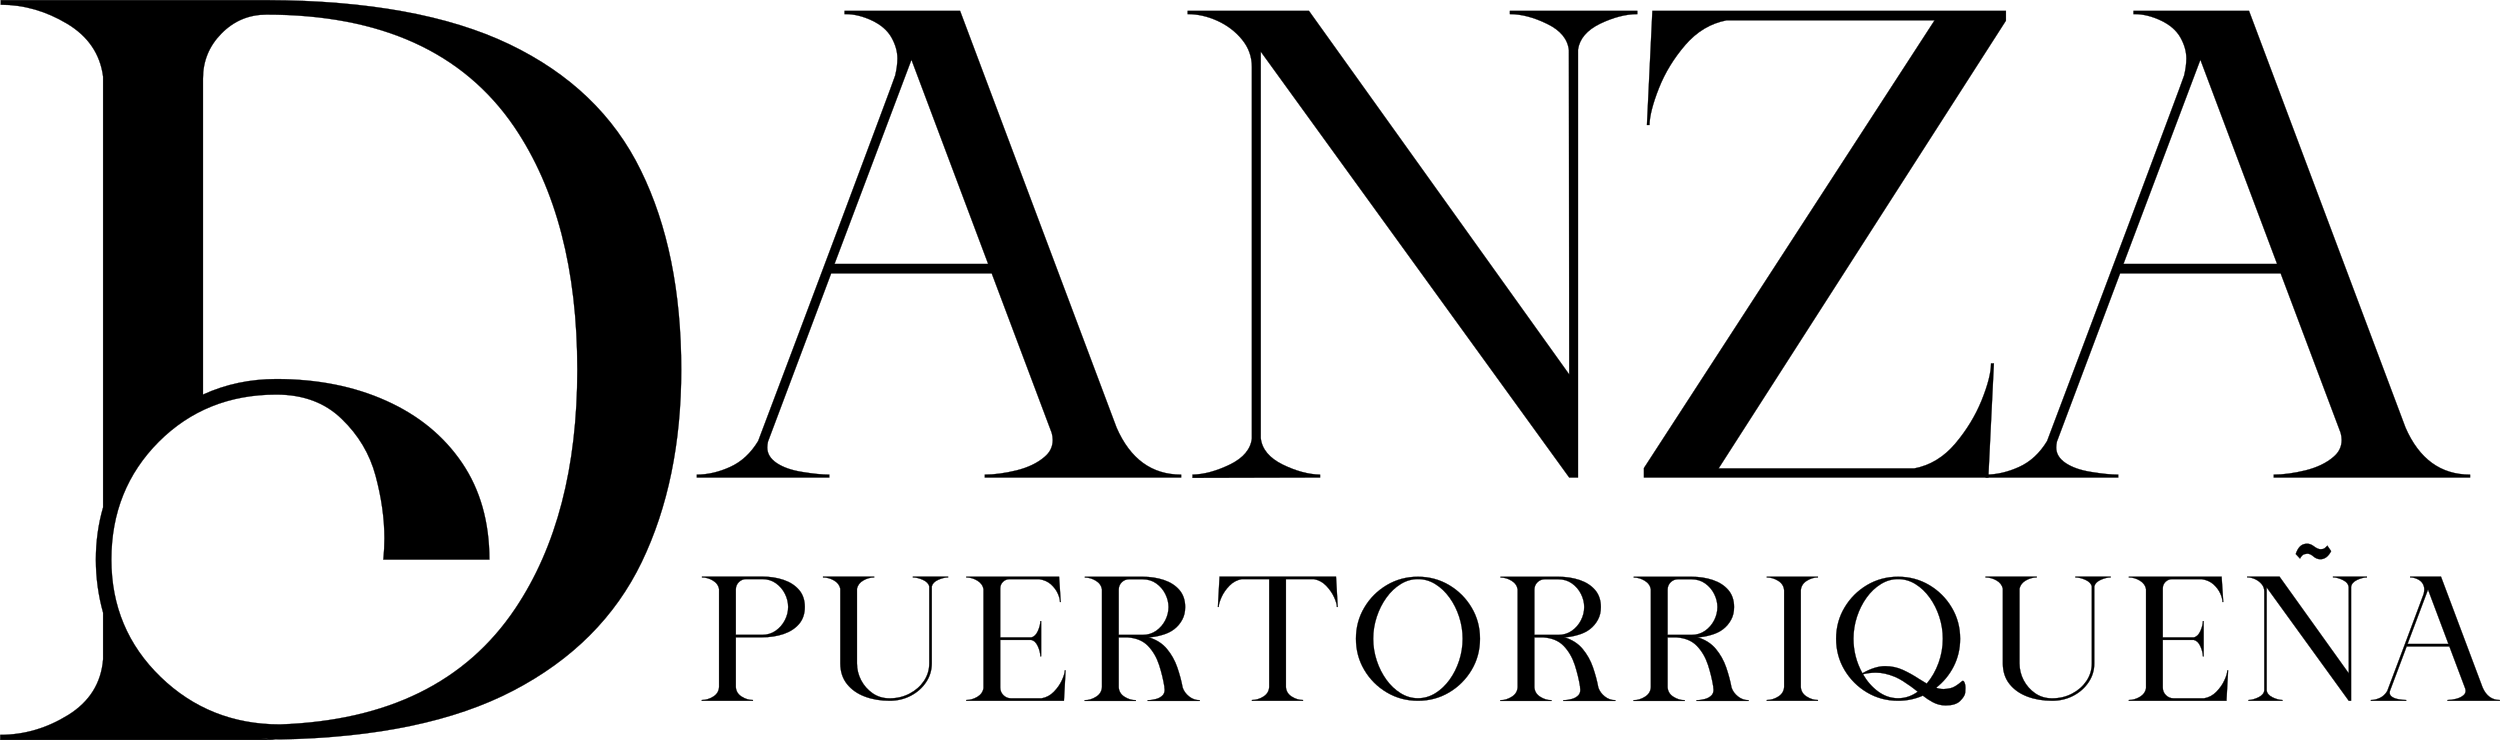 <?xml version="1.0" encoding="UTF-8"?>
<!DOCTYPE svg PUBLIC "-//W3C//DTD SVG 1.1//EN" "http://www.w3.org/Graphics/SVG/1.1/DTD/svg11.dtd">
<!-- Creator: CorelDRAW -->
<svg xmlns="http://www.w3.org/2000/svg" xml:space="preserve" width="28.341in" height="8.39in" version="1.1" style="shape-rendering:geometricPrecision; text-rendering:geometricPrecision; image-rendering:optimizeQuality; fill-rule:evenodd; clip-rule:evenodd"
viewBox="0 0 28341.17 8390.5"
 xmlns:xlink="http://www.w3.org/1999/xlink"
 xmlns:xodm="http://www.corel.com/coreldraw/odm/2003">
 <defs>
  <style type="text/css">
   <![CDATA[
    .str0 {stroke:black;stroke-width:3;stroke-miterlimit:2.613}
    .fil1 {fill:none;fill-rule:nonzero}
    .fil0 {fill:black;fill-rule:nonzero}
   ]]>
  </style>
 </defs>
 <g id="Layer_x0020_1">
  <g id="_2030160498864">
   <path class="fil0" d="M13390.28 5413.71l-2226.18 0 0 -32.81c108.54,0 228.43,-16.41 358.41,-47.96 131.25,-32.81 237.26,-83.29 318.03,-152.7 61.84,-51.74 93.39,-114.84 93.39,-191.83 0,-26.5 -3.79,-54.27 -11.36,-80.77l-680.22 -1808.46 -1819.81 0 -716.82 1908.15c-5.05,23.98 -7.57,46.7 -7.57,66.89 0,68.15 35.33,127.46 107.27,175.42 71.93,47.96 167.85,82.03 290.26,100.96 122.42,20.19 223.37,30.29 305.41,30.29l0 32.81 -1501.79 0 0 -32.81c123.68,0 249.88,-29.03 377.34,-87.08 128.72,-58.05 234.74,-156.49 318.03,-294.05 108.53,-289 247.35,-656.24 416.46,-1104.26 167.85,-446.75 338.22,-898.55 509.85,-1356.66 171.63,-456.85 316.76,-844.28 434.13,-1161.05 118.63,-316.76 182.99,-490.92 193.09,-522.47 16.41,-69.41 25.24,-133.77 25.24,-193.09 0,-78.24 -22.72,-157.75 -68.15,-238.52 -45.43,-79.5 -119.89,-143.87 -222.11,-191.82 -102.22,-47.96 -200.66,-71.94 -294.05,-71.94l-15.14 0 0 -36.6 1309.96 0 1774.38 4724.96c155.23,354.63 398.8,532.57 731.96,532.57l0 32.81zm-2188.32 -2421.79l-869.52 -2314.52 -872.05 2314.52 1741.57 0z"/>
   <path id="_1" class="fil0" d="M13519.01 5417.5l0 -36.6c131.25,-2.52 272.59,-41.65 424.04,-114.84 151.44,-74.46 234.73,-172.89 248.61,-295.31l0 -4211.31c0,-116.11 -36.6,-219.59 -112.32,-311.72 -74.46,-90.87 -167.85,-161.54 -278.9,-212.02 -111.06,-50.48 -223.38,-75.72 -336.96,-75.72l0 -36.6 1375.59 0 2950.57 4121.72 -3.79 -3674.96c-12.62,-124.94 -94.65,-225.9 -246.09,-299.09 -151.44,-74.46 -292.79,-111.06 -422.77,-111.06l0 -36.6 1445 0 0 36.6c-129.98,0 -270.07,36.6 -421.51,108.54 -150.18,73.2 -233.47,171.63 -251.14,294.05l0 4851.15 -99.7 0 -3497.02 -4828.44 0 4381.69c13.88,124.94 97.18,224.64 247.35,299.09 150.18,73.2 291.52,112.32 425.3,114.84l0 32.81 -1446.26 3.79z"/>
   <path id="_2" class="fil0" d="M22541.1 5413.71l-3904.65 0 0 -107.27 3295.1 -5075.8 -2358.69 0c-180.47,34.07 -335.69,127.46 -466.94,278.91 -129.98,151.44 -229.69,314.24 -299.09,489.66 -69.41,175.42 -104.74,314.24 -107.27,417.72l-29.02 0 61.84 -1293.56 4008.13 0 0 111.06 -3257.24 5075.79 2218.61 0c180.47,-34.07 334.43,-128.72 464.42,-281.43 128.72,-152.7 228.42,-316.76 299.09,-490.92 70.67,-175.42 106.01,-314.24 106.01,-417.72l32.81 0 -63.1 1293.56z"/>
   <path id="_3" class="fil0" d="M28003.06 5413.71l-2226.18 0 0 -32.81c108.54,0 228.43,-16.41 358.41,-47.96 131.25,-32.81 237.26,-83.29 318.03,-152.7 61.84,-51.74 93.39,-114.84 93.39,-191.83 0,-26.5 -3.79,-54.27 -11.36,-80.77l-680.22 -1808.46 -1819.81 0 -716.82 1908.15c-5.05,23.98 -7.57,46.7 -7.57,66.89 0,68.15 35.33,127.46 107.27,175.42 71.93,47.96 167.85,82.03 290.26,100.96 122.42,20.19 223.37,30.29 305.41,30.29l0 32.81 -1501.79 0 0 -32.81c123.68,0 249.88,-29.03 377.34,-87.08 128.72,-58.05 234.74,-156.49 318.03,-294.05 108.53,-289 247.35,-656.24 416.46,-1104.26 167.85,-446.75 338.22,-898.55 509.85,-1356.66 171.63,-456.85 316.76,-844.28 434.13,-1161.05 118.63,-316.76 182.99,-490.92 193.09,-522.47 16.41,-69.41 25.24,-133.77 25.24,-193.09 0,-78.24 -22.72,-157.75 -68.15,-238.52 -45.43,-79.5 -119.89,-143.87 -222.11,-191.82 -102.22,-47.96 -200.66,-71.94 -294.05,-71.94l-15.14 0 0 -36.6 1309.96 0 1774.38 4724.96c155.23,354.63 398.8,532.57 731.96,532.57l0 32.81zm-2188.32 -2421.79l-869.52 -2314.52 -872.05 2314.52 1741.57 0z"/>
   <path id="_4" class="fil1 str0" d="M13390.28 5413.71l-2226.18 0 0 -32.81c108.54,0 228.43,-16.41 358.41,-47.96 131.25,-32.81 237.26,-83.29 318.03,-152.7 61.84,-51.74 93.39,-114.84 93.39,-191.83 0,-26.5 -3.79,-54.27 -11.36,-80.77l-680.22 -1808.46 -1819.81 0 -716.82 1908.15c-5.05,23.98 -7.57,46.7 -7.57,66.89 0,68.15 35.33,127.46 107.27,175.42 71.93,47.96 167.85,82.03 290.26,100.96 122.42,20.19 223.37,30.29 305.41,30.29l0 32.81 -1501.79 0 0 -32.81c123.68,0 249.88,-29.03 377.34,-87.08 128.72,-58.05 234.74,-156.49 318.03,-294.05 108.53,-289 247.35,-656.24 416.46,-1104.26 167.85,-446.75 338.22,-898.55 509.85,-1356.66 171.63,-456.85 316.76,-844.28 434.13,-1161.05 118.63,-316.76 182.99,-490.92 193.09,-522.47 16.41,-69.41 25.24,-133.77 25.24,-193.09 0,-78.24 -22.72,-157.75 -68.15,-238.52 -45.43,-79.5 -119.89,-143.87 -222.11,-191.82 -102.22,-47.96 -200.66,-71.94 -294.05,-71.94l-15.14 0 0 -36.6 1309.96 0 1774.38 4724.96c155.23,354.63 398.8,532.57 731.96,532.57l0 32.81zm-2188.32 -2421.79l-869.52 -2314.52 -872.05 2314.52 1741.57 0z"/>
   <path id="_5" class="fil1 str0" d="M13519.01 5417.5l0 -36.6c131.25,-2.52 272.59,-41.65 424.04,-114.84 151.44,-74.46 234.73,-172.89 248.61,-295.31l0 -4211.31c0,-116.11 -36.6,-219.59 -112.32,-311.72 -74.46,-90.87 -167.85,-161.54 -278.9,-212.02 -111.06,-50.48 -223.38,-75.72 -336.96,-75.72l0 -36.6 1375.59 0 2950.57 4121.72 -3.79 -3674.96c-12.62,-124.94 -94.65,-225.9 -246.09,-299.09 -151.44,-74.46 -292.79,-111.06 -422.77,-111.06l0 -36.6 1445 0 0 36.6c-129.98,0 -270.07,36.6 -421.51,108.54 -150.18,73.2 -233.47,171.63 -251.14,294.05l0 4851.15 -99.7 0 -3497.02 -4828.44 0 4381.69c13.88,124.94 97.18,224.64 247.35,299.09 150.18,73.2 291.52,112.32 425.3,114.84l0 32.81 -1446.26 3.79z"/>
   <path id="_6" class="fil1 str0" d="M22541.1 5413.71l-3904.65 0 0 -107.27 3295.1 -5075.8 -2358.69 0c-180.47,34.07 -335.69,127.46 -466.94,278.91 -129.98,151.44 -229.69,314.24 -299.09,489.66 -69.41,175.42 -104.74,314.24 -107.27,417.72l-29.02 0 61.84 -1293.56 4008.13 0 0 111.06 -3257.24 5075.79 2218.61 0c180.47,-34.07 334.43,-128.72 464.42,-281.43 128.72,-152.7 228.42,-316.76 299.09,-490.92 70.67,-175.42 106.01,-314.24 106.01,-417.72l32.81 0 -63.1 1293.56z"/>
   <path id="_7" class="fil1 str0" d="M28003.06 5413.71l-2226.18 0 0 -32.81c108.54,0 228.43,-16.41 358.41,-47.96 131.25,-32.81 237.26,-83.29 318.03,-152.7 61.84,-51.74 93.39,-114.84 93.39,-191.83 0,-26.5 -3.79,-54.27 -11.36,-80.77l-680.22 -1808.46 -1819.81 0 -716.82 1908.15c-5.05,23.98 -7.57,46.7 -7.57,66.89 0,68.15 35.33,127.46 107.27,175.42 71.93,47.96 167.85,82.03 290.26,100.96 122.42,20.19 223.37,30.29 305.41,30.29l0 32.81 -1501.79 0 0 -32.81c123.68,0 249.88,-29.03 377.34,-87.08 128.72,-58.05 234.74,-156.49 318.03,-294.05 108.53,-289 247.35,-656.24 416.46,-1104.26 167.85,-446.75 338.22,-898.55 509.85,-1356.66 171.63,-456.85 316.76,-844.28 434.13,-1161.05 118.63,-316.76 182.99,-490.92 193.09,-522.47 16.41,-69.41 25.24,-133.77 25.24,-193.09 0,-78.24 -22.72,-157.75 -68.15,-238.52 -45.43,-79.5 -119.89,-143.87 -222.11,-191.82 -102.22,-47.96 -200.66,-71.94 -294.05,-71.94l-15.14 0 0 -36.6 1309.96 0 1774.38 4724.96c155.23,354.63 398.8,532.57 731.96,532.57l0 32.81zm-2188.32 -2421.79l-869.52 -2314.52 -872.05 2314.52 1741.57 0z"/>
   <path class="fil0" d="M8535.18 7944.68l-579.68 0 0 -8.73c46.01,0 89.33,-13.1 130.31,-38.96 41.31,-25.86 62.8,-62.13 65.49,-108.82l0 -1108.98c-7.05,-41.31 -30.22,-73.55 -69.85,-97.4 -39.3,-23.51 -80.61,-35.26 -123.93,-35.26l0 -9.74 681.78 0c88.67,0 169.6,12.43 243.15,37.28 73.55,24.85 131.99,62.81 175.65,113.52 43.66,51.05 65.49,115.53 65.49,193.45 0,77.92 -21.83,142.4 -65.49,193.45 -43.66,50.71 -102.1,88.67 -175.65,113.52 -73.55,24.85 -154.49,37.28 -243.15,37.28l-297.9 0 0 564.9c3.36,45.34 24.85,80.94 65.49,106.8 40.3,25.86 82.96,38.96 128.3,38.96l0 8.73zm104.11 -747.6c59.11,0 110.83,-15.78 155.16,-47.35 44.33,-31.57 78.59,-71.54 103.11,-119.56 24.85,-48.36 36.94,-98.07 36.94,-149.12 0,-50.38 -12.09,-100.08 -36.27,-148.44 -24.18,-48.7 -58.44,-88.67 -102.77,-120.24 -44.33,-31.57 -96.39,-47.02 -156.17,-47.02l-180.02 0c-32.58,0 -60.45,11.42 -83.63,34.26 -22.84,23.17 -34.26,51.05 -34.26,83.63l0 513.85 297.9 0z"/>
   <path id="_1_76" class="fil0" d="M10084.67 7944.68c-102.77,0 -196.81,-15.78 -281.11,-47.69 -84.63,-31.91 -152.14,-79.26 -202.52,-142.74 -50.04,-63.14 -75.23,-141.06 -75.23,-233.75l0 -847.02c-9.07,-39.97 -33.25,-71.2 -72.54,-93.37 -39.63,-22.5 -80.6,-33.59 -123.26,-33.59l0 -9.74 579.68 0 0 9.74c-41.98,0 -82.62,11.08 -121.91,33.59 -39.63,22.17 -63.81,53.4 -72.88,93.37l0 847.02c0,67.17 15.78,130.65 47.02,191.1 31.57,60.11 75.23,109.48 130.65,148.11 55.42,38.29 119.56,57.43 192.11,57.43 82.62,0 158.19,-17.8 226.37,-53.74 68.18,-35.6 122.58,-83.63 162.89,-143.41 40.3,-60.11 60.45,-126.61 60.45,-199.49l0 -871.53c-7.05,-31.57 -31.23,-56.43 -71.87,-74.9 -40.64,-18.47 -78.59,-27.54 -113.85,-27.54l0 -9.74 399.33 0 0 9.74c-34.59,0 -72.54,9.07 -113.18,27.54 -40.64,18.47 -64.48,43.33 -71.87,74.9l0 871.53c0,78.25 -21.49,149.45 -64.48,213.6 -42.99,64.48 -100.42,115.53 -172.96,153.48 -72.54,37.95 -152.81,57.09 -240.81,57.09z"/>
   <path id="_2_77" class="fil0" d="M12061.36 7944.68l-1106.96 0 0 -8.73c43.32,0 84.97,-12.09 124.6,-35.6 39.63,-23.51 63.14,-56.43 70.19,-98.41l0 -1121.74c-7.05,-41.31 -30.56,-73.89 -70.19,-97.73 -39.63,-23.85 -81.28,-35.94 -124.6,-35.94l0 -8.73 1051.88 0 18.81 287.15 -9.07 0c0,-26.87 -8.06,-59.11 -24.85,-96.39 -16.79,-37.28 -42.65,-71.87 -77.24,-103.44 -34.93,-31.24 -79.59,-51.05 -134,-58.78l-335.52 0c-28.88,0 -53.4,10.07 -74.22,30.23 -20.49,20.48 -30.9,45.34 -30.9,74.89l0 554.83 351.3 0c31.57,-7.06 56.42,-30.9 74.56,-71.87 18.47,-40.64 27.87,-78.25 28.55,-112.85l9.07 0 0 399.33 -9.07 0c-0.67,-35.26 -10.08,-73.55 -28.55,-114.19 -18.14,-40.64 -42.99,-64.48 -74.56,-71.87l-351.3 0 0 539.37c0,33.92 11.75,63.14 35.93,86.98 23.85,23.85 53.07,35.94 86.99,35.94l344.24 0c54.74,-9.07 101.43,-34.26 140.72,-74.89 39.63,-40.64 69.86,-84.3 91.02,-130.65 21.5,-46.69 32.24,-83.63 32.24,-111.17l9.74 0 -18.81 344.25z"/>
   <path id="_3_78" class="fil0" d="M13600.1 7946.7l-589.42 0 0 -8.73c30.9,0 62.47,-4.7 95.04,-13.43 32.58,-8.73 58.1,-23.85 77.25,-44.67 13.1,-15.78 19.81,-35.6 19.81,-59.11 0,-9.74 -1.01,-20.15 -3.02,-30.56l1.01 0c-13.1,-83.29 -33.25,-166.92 -60.45,-251.22 -27.54,-84.3 -68.85,-155.83 -124.6,-214.61 -55.75,-58.78 -133.33,-91.35 -232.41,-98.07l-101.09 0 0 565.91c3.36,45.34 24.85,80.94 65.49,106.8 40.3,25.86 82.96,38.96 128.3,38.96l0 8.73 -579.68 0 0 -8.73c46.01,0 89.33,-13.43 130.31,-39.63 41.31,-26.2 62.8,-62.13 65.49,-108.15l0 -1108.98c-7.05,-41.31 -30.22,-73.89 -69.85,-97.73 -39.3,-23.85 -80.61,-35.94 -123.93,-35.94l0 -9.07 653.23 0c88.67,0 169.6,12.43 243.15,36.94 73.55,24.85 131.99,62.46 175.65,113.18 43.66,51.05 65.49,115.53 65.49,193.45 0,55.08 -11.08,103.11 -33.58,143.74 -45.68,85.31 -120.24,142.74 -223.34,171.96 -59.44,17.8 -112.85,26.87 -159.19,26.87 86.98,25.52 156.51,69.19 208.56,131.32 51.72,61.8 91.02,131.99 117.88,209.91 26.87,78.25 47.36,154.49 61.13,229.39 13.1,38.62 37.28,72.21 72.88,100.42 35.26,28.21 75.23,42.32 119.9,42.32l0 8.73zm-648.53 -748.94c59.11,0 110.83,-15.45 155.16,-46.69 44.33,-31.23 78.59,-70.87 103.44,-119.56 24.52,-48.36 36.61,-98.41 36.61,-149.45 0,-49.7 -12.09,-99.07 -36.27,-147.44 -24.18,-48.7 -58.44,-88.67 -102.77,-120.24 -44.33,-31.57 -96.39,-47.02 -156.17,-47.02l-151.47 0c-32.58,0 -60.45,11.42 -83.63,34.26 -22.84,22.84 -34.26,50.72 -34.26,83.63l0 512.51 269.35 0z"/>
   <path id="_4_79" class="fil0" d="M14771.76 7944.68l-579.34 0 0 -8.73c45.68,0 89.34,-13.1 130.31,-38.96 40.98,-25.86 62.8,-62.13 65.49,-108.82l0 -1222.83 -308.98 0c-54.41,9.07 -101.43,33.92 -140.72,74.22 -39.3,40.3 -69.52,83.63 -90.68,130.31 -20.82,46.68 -31.57,83.63 -32.24,111.17l-9.07 0 18.81 -344.25 1320.56 0 19.48 344.25 -9.74 0c0,-27.54 -10.75,-64.48 -31.91,-111.17 -21.5,-46.69 -51.72,-90.01 -90.68,-130.31 -38.96,-40.3 -85.98,-65.15 -141.06,-74.22l-314.02 0 0 1224.85c3.36,45.34 25.19,80.94 65.49,106.8 40.3,25.86 83.29,38.96 128.3,38.96l0 8.73z"/>
   <path id="_5_80" class="fil0" d="M16074.4 7944.68c-129.3,0 -247.19,-31.57 -353.65,-95.05 -106.46,-63.14 -191.44,-148.11 -254.24,-254.24 -63.14,-106.13 -94.71,-224.35 -94.71,-354.32 0,-128.96 31.57,-246.85 94.71,-352.98 62.8,-106.46 147.78,-191.1 254.24,-254.57 106.46,-63.14 224.35,-95.04 353.65,-95.04 129.97,0 247.86,31.91 354.32,95.04 106.13,63.48 191.1,148.11 254.24,254.57 63.48,106.13 95.05,224.02 95.05,352.98 0,129.97 -31.57,248.19 -95.05,354.32 -63.14,106.13 -148.11,191.1 -254.24,254.24 -106.46,63.48 -224.35,95.05 -354.32,95.05zm0 -28.55c70.19,0 136.02,-19.14 197.48,-57.09 61.13,-37.95 114.86,-89 161.21,-152.81 46.35,-64.15 82.62,-136.35 108.81,-216.63 26.2,-80.27 39.3,-163.22 39.3,-248.53 0,-84.63 -13.1,-167.25 -39.3,-247.86 -26.2,-80.6 -62.47,-153.15 -108.81,-217.3 -46.35,-64.48 -100.08,-115.53 -161.21,-153.48 -61.46,-38.29 -127.29,-57.09 -197.48,-57.09 -69.52,0 -135.01,18.81 -196.14,57.09 -61.46,37.95 -115.2,89 -161.54,153.48 -46.01,64.15 -82.62,136.69 -109.15,217.3 -26.53,80.61 -39.97,163.22 -39.97,247.86 0,85.31 13.44,168.26 39.97,248.53 26.53,80.27 63.14,152.48 109.15,216.63 46.35,63.81 100.08,114.86 161.54,152.81 61.13,37.95 126.62,57.09 196.14,57.09z"/>
   <path id="_6_81" class="fil0" d="M18312.72 7946.7l-589.42 0 0 -8.73c30.9,0 62.47,-4.7 95.04,-13.43 32.58,-8.73 58.1,-23.85 77.25,-44.67 13.1,-15.78 19.81,-35.6 19.81,-59.11 0,-9.74 -1.01,-20.15 -3.02,-30.56l1.01 0c-13.1,-83.29 -33.25,-166.92 -60.45,-251.22 -27.54,-84.3 -68.85,-155.83 -124.6,-214.61 -55.75,-58.78 -133.33,-91.35 -232.41,-98.07l-101.09 0 0 565.91c3.36,45.34 24.85,80.94 65.49,106.8 40.3,25.86 82.96,38.96 128.3,38.96l0 8.73 -579.68 0 0 -8.73c46.01,0 89.33,-13.43 130.31,-39.63 41.31,-26.2 62.8,-62.13 65.49,-108.15l0 -1108.98c-7.05,-41.31 -30.22,-73.89 -69.85,-97.73 -39.3,-23.85 -80.61,-35.94 -123.93,-35.94l0 -9.07 653.23 0c88.67,0 169.6,12.43 243.15,36.94 73.55,24.85 131.99,62.46 175.65,113.18 43.66,51.05 65.49,115.53 65.49,193.45 0,55.08 -11.08,103.11 -33.58,143.74 -45.68,85.31 -120.24,142.74 -223.34,171.96 -59.44,17.8 -112.85,26.87 -159.19,26.87 86.98,25.52 156.51,69.19 208.56,131.32 51.72,61.8 91.02,131.99 117.88,209.91 26.87,78.25 47.36,154.49 61.13,229.39 13.1,38.62 37.28,72.21 72.88,100.42 35.26,28.21 75.23,42.32 119.9,42.32l0 8.73zm-648.53 -748.94c59.11,0 110.83,-15.45 155.16,-46.69 44.33,-31.23 78.59,-70.87 103.44,-119.56 24.52,-48.36 36.61,-98.41 36.61,-149.45 0,-49.7 -12.09,-99.07 -36.27,-147.44 -24.18,-48.7 -58.44,-88.67 -102.77,-120.24 -44.33,-31.57 -96.39,-47.02 -156.17,-47.02l-151.47 0c-32.58,0 -60.45,11.42 -83.63,34.26 -22.84,22.84 -34.26,50.72 -34.26,83.63l0 512.51 269.35 0z"/>
   <path id="_7_82" class="fil0" d="M19822.92 7946.7l-589.42 0 0 -8.73c30.9,0 62.47,-4.7 95.04,-13.43 32.58,-8.73 58.1,-23.85 77.25,-44.67 13.1,-15.78 19.81,-35.6 19.81,-59.11 0,-9.74 -1.01,-20.15 -3.02,-30.56l1.01 0c-13.1,-83.29 -33.25,-166.92 -60.45,-251.22 -27.54,-84.3 -68.85,-155.83 -124.6,-214.61 -55.75,-58.78 -133.33,-91.35 -232.41,-98.07l-101.09 0 0 565.91c3.36,45.34 24.85,80.94 65.49,106.8 40.3,25.86 82.96,38.96 128.3,38.96l0 8.73 -579.68 0 0 -8.73c46.01,0 89.33,-13.43 130.31,-39.63 41.31,-26.2 62.8,-62.13 65.49,-108.15l0 -1108.98c-7.05,-41.31 -30.22,-73.89 -69.85,-97.73 -39.3,-23.85 -80.61,-35.94 -123.93,-35.94l0 -9.07 653.23 0c88.67,0 169.6,12.43 243.15,36.94 73.55,24.85 131.99,62.46 175.65,113.18 43.66,51.05 65.49,115.53 65.49,193.45 0,55.08 -11.08,103.11 -33.58,143.74 -45.68,85.31 -120.24,142.74 -223.34,171.96 -59.44,17.8 -112.85,26.87 -159.19,26.87 86.98,25.52 156.51,69.19 208.56,131.32 51.72,61.8 91.02,131.99 117.88,209.91 26.87,78.25 47.36,154.49 61.13,229.39 13.1,38.62 37.28,72.21 72.88,100.42 35.26,28.21 75.23,42.32 119.9,42.32l0 8.73zm-648.53 -748.94c59.11,0 110.83,-15.45 155.16,-46.69 44.33,-31.23 78.59,-70.87 103.44,-119.56 24.52,-48.36 36.61,-98.41 36.61,-149.45 0,-49.7 -12.09,-99.07 -36.27,-147.44 -24.18,-48.7 -58.44,-88.67 -102.77,-120.24 -44.33,-31.57 -96.39,-47.02 -156.17,-47.02l-151.47 0c-32.58,0 -60.45,11.42 -83.63,34.26 -22.84,22.84 -34.26,50.72 -34.26,83.63l0 512.51 269.35 0z"/>
   <path id="_8" class="fil0" d="M20609.02 7944.68l-579.68 0 0 -8.73c46.01,0 89.33,-13.1 130.31,-38.96 41.31,-25.86 63.14,-62.13 66.5,-108.82l0 -1094.2c-3.36,-46.35 -25.19,-82.62 -66.5,-108.48 -40.98,-25.86 -84.3,-38.96 -130.31,-38.96l0 -8.73 579.68 0 0 8.73c-44.67,0 -86.98,13.1 -127.29,38.96 -40.64,25.86 -62.8,61.46 -66.5,106.8l0 1097.89c3.7,45.34 25.86,80.94 66.5,106.8 40.3,25.86 82.62,38.96 127.29,38.96l0 8.73z"/>
   <path id="_9" class="fil0" d="M22057.42 7997.74c-52.06,0 -100.75,-12.43 -146.76,-37.28 -37.28,-19.81 -74.9,-44.33 -112.17,-73.89 -87.32,38.62 -180.69,58.1 -280.44,58.1 -129.3,0 -246.85,-31.57 -353.31,-95.05 -106.13,-63.14 -190.76,-148.11 -254.24,-254.24 -63.14,-106.13 -95.04,-224.35 -95.04,-354.32 0,-128.96 31.91,-246.85 95.04,-352.98 63.48,-106.46 148.11,-191.1 254.24,-254.57 106.46,-63.14 224.01,-95.04 353.31,-95.04 129.97,0 247.86,31.91 354.32,95.04 106.13,63.48 191.1,148.11 254.24,254.57 63.48,106.13 95.05,224.02 95.05,352.98 0,113.52 -24.52,218.3 -73.22,314.35 -49.03,96.06 -115.53,176.66 -199.49,241.81 27.54,9.74 56.09,14.78 85.64,14.78 18.47,0 44.33,-3.36 77.24,-10.07 33.25,-6.38 76.91,-32.91 131.32,-79.59 3.36,-2.69 7.05,-4.03 11.08,-4.03 3.02,0.67 6.04,2.35 8.73,5.04 12.43,17.13 18.81,42.65 18.81,76.57 0,7.39 -1.01,24.52 -2.69,51.72 -1.68,27.2 -21.49,59.44 -59.44,97.06 -34.26,32.57 -88.33,49.03 -162.22,49.03zm-214.61 -247.85c56.42,-66.17 100.76,-143.74 133.33,-232.74 32.58,-89 48.7,-180.69 48.7,-276.07 0,-84.63 -13.1,-167.25 -39.3,-247.86 -26.2,-80.6 -62.47,-153.15 -108.81,-217.3 -46.35,-64.48 -100.08,-115.53 -161.21,-153.48 -61.46,-38.29 -127.29,-57.09 -197.48,-57.09 -69.52,0 -135.01,18.81 -196.14,57.09 -61.46,37.95 -115.2,89 -161.54,153.48 -46.01,64.15 -82.28,136.69 -108.81,217.3 -26.2,80.61 -39.3,163.22 -39.3,247.86 0,139.04 33.92,269.69 101.43,391.6 94.37,-53.74 180.02,-80.61 256.93,-80.61 72.54,0 140.39,14.44 203.19,43.33 62.47,28.88 121.91,62.13 178.33,99.41 30.9,19.81 61.13,37.95 90.68,55.08zm-324.77 166.24c79.93,0 154.15,-24.52 222.33,-73.89 -51.72,-42.65 -107.81,-82.96 -168.26,-121.24 -60.11,-38.62 -127.62,-66.16 -201.51,-83.29 -32.91,-7.72 -67.84,-11.75 -105.46,-11.75 -45.34,0 -93.7,5.71 -145.43,17.8 47.02,81.28 105.12,147.1 173.97,197.15 68.85,50.04 143.74,75.23 224.35,75.23z"/>
   <path id="_10" class="fil0" d="M23264.34 7944.68c-102.77,0 -196.81,-15.78 -281.11,-47.69 -84.63,-31.91 -152.14,-79.26 -202.52,-142.74 -50.04,-63.14 -75.23,-141.06 -75.23,-233.75l0 -847.02c-9.07,-39.97 -33.25,-71.2 -72.54,-93.37 -39.63,-22.5 -80.6,-33.59 -123.26,-33.59l0 -9.74 579.68 0 0 9.74c-41.98,0 -82.62,11.08 -121.91,33.59 -39.63,22.17 -63.81,53.4 -72.88,93.37l0 847.02c0,67.17 15.78,130.65 47.02,191.1 31.57,60.11 75.23,109.48 130.65,148.11 55.42,38.29 119.56,57.43 192.11,57.43 82.62,0 158.19,-17.8 226.37,-53.74 68.18,-35.6 122.58,-83.63 162.89,-143.41 40.3,-60.11 60.45,-126.61 60.45,-199.49l0 -871.53c-7.05,-31.57 -31.23,-56.43 -71.87,-74.9 -40.64,-18.47 -78.59,-27.54 -113.85,-27.54l0 -9.74 399.33 0 0 9.74c-34.59,0 -72.54,9.07 -113.18,27.54 -40.64,18.47 -64.48,43.33 -71.87,74.9l0 871.53c0,78.25 -21.49,149.45 -64.48,213.6 -42.99,64.48 -100.42,115.53 -172.96,153.48 -72.54,37.95 -152.81,57.09 -240.81,57.09z"/>
   <path id="_11" class="fil0" d="M25241.03 7944.68l-1106.96 0 0 -8.73c43.32,0 84.97,-12.09 124.6,-35.6 39.63,-23.51 63.14,-56.43 70.19,-98.41l0 -1121.74c-7.05,-41.31 -30.56,-73.89 -70.19,-97.73 -39.63,-23.85 -81.28,-35.94 -124.6,-35.94l0 -8.73 1051.88 0 18.81 287.15 -9.07 0c0,-26.87 -8.06,-59.11 -24.85,-96.39 -16.79,-37.28 -42.65,-71.87 -77.24,-103.44 -34.93,-31.24 -79.59,-51.05 -134,-58.78l-335.52 0c-28.88,0 -53.4,10.07 -74.22,30.23 -20.49,20.48 -30.9,45.34 -30.9,74.89l0 554.83 351.3 0c31.57,-7.06 56.42,-30.9 74.56,-71.87 18.47,-40.64 27.87,-78.25 28.55,-112.85l9.07 0 0 399.33 -9.07 0c-0.67,-35.26 -10.08,-73.55 -28.55,-114.19 -18.14,-40.64 -42.99,-64.48 -74.56,-71.87l-351.3 0 0 539.37c0,33.92 11.75,63.14 35.93,86.98 23.85,23.85 53.07,35.94 86.99,35.94l344.24 0c54.74,-9.07 101.43,-34.26 140.72,-74.89 39.63,-40.64 69.86,-84.3 91.02,-130.65 21.5,-46.69 32.24,-83.63 32.24,-111.17l9.74 0 -18.81 344.25z"/>
   <path id="_12" class="fil0" d="M26653.83 7944.68l-26.53 0 -930.64 -1284.96 0 1166.07c3.69,33.25 25.86,59.78 65.83,79.59 39.96,19.48 77.58,29.89 113.18,30.56l0 8.73 -384.89 0 0 -8.73c34.93,-0.67 72.54,-11.08 112.85,-30.56 40.3,-19.81 62.47,-46.01 66.16,-78.59l0 -1120.73c0,-31.57 -9.74,-59.45 -29.89,-83.29 -19.81,-23.85 -44.67,-42.65 -74.22,-56.43 -29.56,-13.77 -59.45,-20.82 -89.67,-20.82l0 -8.73 366.07 0 785.22 1096.89 -1.01 -978c-3.36,-33.25 -25.19,-60.12 -65.49,-79.6 -40.3,-19.81 -77.92,-29.89 -112.51,-30.56l0 -8.73 384.55 0 0 9.74c-34.59,0 -71.87,9.74 -112.17,28.89 -39.97,19.48 -62.13,45.67 -66.83,78.25l0 1291.01zm-348.28 -1604.69c-29.56,0 -56.76,-11.08 -81.61,-33.59 -22.83,-19.48 -45.34,-29.56 -66.83,-29.56 -5.37,0 -16.46,2.02 -32.91,6.05 -16.79,4.03 -33.58,20.49 -49.7,50.04l-48.36 -52.06c20.82,-62.47 51.05,-99.41 90.68,-111.17 12.43,-4.03 24.85,-6.05 37.28,-6.05 24.85,0 49.03,8.73 72.88,25.86 31.91,24.85 59.11,37.28 81.61,37.28 3.36,0 11.42,-1.01 25.19,-3.02 13.44,-2.02 30.23,-14.78 50.38,-38.29l43.33 62.8c-31.24,61.13 -72.21,91.69 -121.91,91.69z"/>
   <path id="_13" class="fil0" d="M28339.67 7944.68l-592.44 0 0 -8.73c28.89,0 60.79,-4.37 95.38,-12.76 34.93,-8.73 63.14,-22.17 84.64,-40.64 16.46,-13.77 24.85,-30.56 24.85,-51.05 0,-7.05 -1.01,-14.44 -3.02,-21.5l-181.02 -481.27 -484.3 0 -190.76 507.81c-1.34,6.38 -2.01,12.43 -2.01,17.8 0,18.13 9.4,33.92 28.55,46.68 19.14,12.76 44.67,21.83 77.24,26.87 32.58,5.37 59.44,8.06 81.28,8.06l0 8.73 -399.66 0 0 -8.73c32.91,0 66.5,-7.72 100.42,-23.17 34.26,-15.45 62.47,-41.65 84.63,-78.25 28.89,-76.91 65.83,-174.64 110.83,-293.87 44.67,-118.89 90.01,-239.13 135.69,-361.04 45.68,-121.58 84.3,-224.69 115.53,-308.98 31.57,-84.3 48.7,-130.65 51.39,-139.04 4.37,-18.47 6.72,-35.6 6.72,-51.39 0,-20.82 -6.04,-41.98 -18.13,-63.48 -12.09,-21.16 -31.91,-38.29 -59.11,-51.05 -27.2,-12.76 -53.4,-19.15 -78.25,-19.15l-4.03 0 0 -9.74 348.61 0 472.2 1257.43c41.31,94.37 106.13,141.73 194.79,141.73l0 8.73zm-582.36 -644.5l-231.4 -615.95 -232.07 615.95 463.48 0z"/>
   <path id="_14" class="fil1 str0" d="M8535.18 7944.68l-579.68 0 0 -8.73c46.01,0 89.33,-13.1 130.31,-38.96 41.31,-25.86 62.8,-62.13 65.49,-108.82l0 -1108.98c-7.05,-41.31 -30.22,-73.55 -69.85,-97.4 -39.3,-23.51 -80.61,-35.26 -123.93,-35.26l0 -9.74 681.78 0c88.67,0 169.6,12.43 243.15,37.28 73.55,24.85 131.99,62.81 175.65,113.52 43.66,51.05 65.49,115.53 65.49,193.45 0,77.92 -21.83,142.4 -65.49,193.45 -43.66,50.71 -102.1,88.67 -175.65,113.52 -73.55,24.85 -154.49,37.28 -243.15,37.28l-297.9 0 0 564.9c3.36,45.34 24.85,80.94 65.49,106.8 40.3,25.86 82.96,38.96 128.3,38.96l0 8.73zm104.11 -747.6c59.11,0 110.83,-15.78 155.16,-47.35 44.33,-31.57 78.59,-71.54 103.11,-119.56 24.85,-48.36 36.94,-98.07 36.94,-149.12 0,-50.38 -12.09,-100.08 -36.27,-148.44 -24.18,-48.7 -58.44,-88.67 -102.77,-120.24 -44.33,-31.57 -96.39,-47.02 -156.17,-47.02l-180.02 0c-32.58,0 -60.45,11.42 -83.63,34.26 -22.84,23.17 -34.26,51.05 -34.26,83.63l0 513.85 297.9 0z"/>
   <path id="_15" class="fil1 str0" d="M10084.67 7944.68c-102.77,0 -196.81,-15.78 -281.11,-47.69 -84.63,-31.91 -152.14,-79.26 -202.52,-142.74 -50.04,-63.14 -75.23,-141.06 -75.23,-233.75l0 -847.02c-9.07,-39.97 -33.25,-71.2 -72.54,-93.37 -39.63,-22.5 -80.6,-33.59 -123.26,-33.59l0 -9.74 579.68 0 0 9.74c-41.98,0 -82.62,11.08 -121.91,33.59 -39.63,22.17 -63.81,53.4 -72.88,93.37l0 847.02c0,67.17 15.78,130.65 47.02,191.1 31.57,60.11 75.23,109.48 130.65,148.11 55.42,38.29 119.56,57.43 192.11,57.43 82.62,0 158.19,-17.8 226.37,-53.74 68.18,-35.6 122.58,-83.63 162.89,-143.41 40.3,-60.11 60.45,-126.61 60.45,-199.49l0 -871.53c-7.05,-31.57 -31.23,-56.43 -71.87,-74.9 -40.64,-18.47 -78.59,-27.54 -113.85,-27.54l0 -9.74 399.33 0 0 9.74c-34.59,0 -72.54,9.07 -113.18,27.54 -40.64,18.47 -64.48,43.33 -71.87,74.9l0 871.53c0,78.25 -21.49,149.45 -64.48,213.6 -42.99,64.48 -100.42,115.53 -172.96,153.48 -72.54,37.95 -152.81,57.09 -240.81,57.09z"/>
   <path id="_16" class="fil1 str0" d="M12061.36 7944.68l-1106.96 0 0 -8.73c43.32,0 84.97,-12.09 124.6,-35.6 39.63,-23.51 63.14,-56.43 70.19,-98.41l0 -1121.74c-7.05,-41.31 -30.56,-73.89 -70.19,-97.73 -39.63,-23.85 -81.28,-35.94 -124.6,-35.94l0 -8.73 1051.88 0 18.81 287.15 -9.07 0c0,-26.87 -8.06,-59.11 -24.85,-96.39 -16.79,-37.28 -42.65,-71.87 -77.24,-103.44 -34.93,-31.24 -79.59,-51.05 -134,-58.78l-335.52 0c-28.88,0 -53.4,10.07 -74.22,30.23 -20.49,20.48 -30.9,45.34 -30.9,74.89l0 554.83 351.3 0c31.57,-7.06 56.42,-30.9 74.56,-71.87 18.47,-40.64 27.87,-78.25 28.55,-112.85l9.07 0 0 399.33 -9.07 0c-0.67,-35.26 -10.08,-73.55 -28.55,-114.19 -18.14,-40.64 -42.99,-64.48 -74.56,-71.87l-351.3 0 0 539.37c0,33.92 11.75,63.14 35.93,86.98 23.85,23.85 53.07,35.94 86.99,35.94l344.24 0c54.74,-9.07 101.43,-34.26 140.72,-74.89 39.63,-40.64 69.86,-84.3 91.02,-130.65 21.5,-46.69 32.24,-83.63 32.24,-111.17l9.74 0 -18.81 344.25z"/>
   <path id="_17" class="fil1 str0" d="M13600.1 7946.7l-589.42 0 0 -8.73c30.9,0 62.47,-4.7 95.04,-13.43 32.58,-8.73 58.1,-23.85 77.25,-44.67 13.1,-15.78 19.81,-35.6 19.81,-59.11 0,-9.74 -1.01,-20.15 -3.02,-30.56l1.01 0c-13.1,-83.29 -33.25,-166.92 -60.45,-251.22 -27.54,-84.3 -68.85,-155.83 -124.6,-214.61 -55.75,-58.78 -133.33,-91.35 -232.41,-98.07l-101.09 0 0 565.91c3.36,45.34 24.85,80.94 65.49,106.8 40.3,25.86 82.96,38.96 128.3,38.96l0 8.73 -579.68 0 0 -8.73c46.01,0 89.33,-13.43 130.31,-39.63 41.31,-26.2 62.8,-62.13 65.49,-108.15l0 -1108.98c-7.05,-41.31 -30.22,-73.89 -69.85,-97.73 -39.3,-23.85 -80.61,-35.94 -123.93,-35.94l0 -9.07 653.23 0c88.67,0 169.6,12.43 243.15,36.94 73.55,24.85 131.99,62.46 175.65,113.18 43.66,51.05 65.49,115.53 65.49,193.45 0,55.08 -11.08,103.11 -33.58,143.74 -45.68,85.31 -120.24,142.74 -223.34,171.96 -59.44,17.8 -112.85,26.87 -159.19,26.87 86.98,25.52 156.51,69.19 208.56,131.32 51.72,61.8 91.02,131.99 117.88,209.91 26.87,78.25 47.36,154.49 61.13,229.39 13.1,38.62 37.28,72.21 72.88,100.42 35.26,28.21 75.23,42.32 119.9,42.32l0 8.73zm-648.53 -748.94c59.11,0 110.83,-15.45 155.16,-46.69 44.33,-31.23 78.59,-70.87 103.44,-119.56 24.52,-48.36 36.61,-98.41 36.61,-149.45 0,-49.7 -12.09,-99.07 -36.27,-147.44 -24.18,-48.7 -58.44,-88.67 -102.77,-120.24 -44.33,-31.57 -96.39,-47.02 -156.17,-47.02l-151.47 0c-32.58,0 -60.45,11.42 -83.63,34.26 -22.84,22.84 -34.26,50.72 -34.26,83.63l0 512.51 269.35 0z"/>
   <path id="_18" class="fil1 str0" d="M14771.76 7944.68l-579.34 0 0 -8.73c45.68,0 89.34,-13.1 130.31,-38.96 40.98,-25.86 62.8,-62.13 65.49,-108.82l0 -1222.83 -308.98 0c-54.41,9.07 -101.43,33.92 -140.72,74.22 -39.3,40.3 -69.52,83.63 -90.68,130.31 -20.82,46.68 -31.57,83.63 -32.24,111.17l-9.07 0 18.81 -344.25 1320.56 0 19.48 344.25 -9.74 0c0,-27.54 -10.75,-64.48 -31.91,-111.17 -21.5,-46.69 -51.72,-90.01 -90.68,-130.31 -38.96,-40.3 -85.98,-65.15 -141.06,-74.22l-314.02 0 0 1224.85c3.36,45.34 25.19,80.94 65.49,106.8 40.3,25.86 83.29,38.96 128.3,38.96l0 8.73z"/>
   <path id="_19" class="fil1 str0" d="M16074.4 7944.68c-129.3,0 -247.19,-31.57 -353.65,-95.05 -106.46,-63.14 -191.44,-148.11 -254.24,-254.24 -63.14,-106.13 -94.71,-224.35 -94.71,-354.32 0,-128.96 31.57,-246.85 94.71,-352.98 62.8,-106.46 147.78,-191.1 254.24,-254.57 106.46,-63.14 224.35,-95.04 353.65,-95.04 129.97,0 247.86,31.91 354.32,95.04 106.13,63.48 191.1,148.11 254.24,254.57 63.48,106.13 95.05,224.02 95.05,352.98 0,129.97 -31.57,248.19 -95.05,354.32 -63.14,106.13 -148.11,191.1 -254.24,254.24 -106.46,63.48 -224.35,95.05 -354.32,95.05zm0 -28.55c70.19,0 136.02,-19.14 197.48,-57.09 61.13,-37.95 114.86,-89 161.21,-152.81 46.35,-64.15 82.62,-136.35 108.81,-216.63 26.2,-80.27 39.3,-163.22 39.3,-248.53 0,-84.63 -13.1,-167.25 -39.3,-247.86 -26.2,-80.6 -62.47,-153.15 -108.81,-217.3 -46.35,-64.48 -100.08,-115.53 -161.21,-153.48 -61.46,-38.29 -127.29,-57.09 -197.48,-57.09 -69.52,0 -135.01,18.81 -196.14,57.09 -61.46,37.95 -115.2,89 -161.54,153.48 -46.01,64.15 -82.62,136.69 -109.15,217.3 -26.53,80.61 -39.97,163.22 -39.97,247.86 0,85.31 13.44,168.26 39.97,248.53 26.53,80.27 63.14,152.48 109.15,216.63 46.35,63.81 100.08,114.86 161.54,152.81 61.13,37.95 126.62,57.09 196.14,57.09z"/>
   <path id="_20" class="fil1 str0" d="M18312.72 7946.7l-589.42 0 0 -8.73c30.9,0 62.47,-4.7 95.04,-13.43 32.58,-8.73 58.1,-23.85 77.25,-44.67 13.1,-15.78 19.81,-35.6 19.81,-59.11 0,-9.74 -1.01,-20.15 -3.02,-30.56l1.01 0c-13.1,-83.29 -33.25,-166.92 -60.45,-251.22 -27.54,-84.3 -68.85,-155.83 -124.6,-214.61 -55.75,-58.78 -133.33,-91.35 -232.41,-98.07l-101.09 0 0 565.91c3.36,45.34 24.85,80.94 65.49,106.8 40.3,25.86 82.96,38.96 128.3,38.96l0 8.73 -579.68 0 0 -8.73c46.01,0 89.33,-13.43 130.31,-39.63 41.31,-26.2 62.8,-62.13 65.49,-108.15l0 -1108.98c-7.05,-41.31 -30.22,-73.89 -69.85,-97.73 -39.3,-23.85 -80.61,-35.94 -123.93,-35.94l0 -9.07 653.23 0c88.67,0 169.6,12.43 243.15,36.94 73.55,24.85 131.99,62.46 175.65,113.18 43.66,51.05 65.49,115.53 65.49,193.45 0,55.08 -11.08,103.11 -33.58,143.74 -45.68,85.31 -120.24,142.74 -223.34,171.96 -59.44,17.8 -112.85,26.87 -159.19,26.87 86.98,25.52 156.51,69.19 208.56,131.32 51.72,61.8 91.02,131.99 117.88,209.91 26.87,78.25 47.36,154.49 61.13,229.39 13.1,38.62 37.28,72.21 72.88,100.42 35.26,28.21 75.23,42.32 119.9,42.32l0 8.73zm-648.53 -748.94c59.11,0 110.83,-15.45 155.16,-46.69 44.33,-31.23 78.59,-70.87 103.44,-119.56 24.52,-48.36 36.61,-98.41 36.61,-149.45 0,-49.7 -12.09,-99.07 -36.27,-147.44 -24.18,-48.7 -58.44,-88.67 -102.77,-120.24 -44.33,-31.57 -96.39,-47.02 -156.17,-47.02l-151.47 0c-32.58,0 -60.45,11.42 -83.63,34.26 -22.84,22.84 -34.26,50.72 -34.26,83.63l0 512.51 269.35 0z"/>
   <path id="_21" class="fil1 str0" d="M19822.92 7946.7l-589.42 0 0 -8.73c30.9,0 62.47,-4.7 95.04,-13.43 32.58,-8.73 58.1,-23.85 77.25,-44.67 13.1,-15.78 19.81,-35.6 19.81,-59.11 0,-9.74 -1.01,-20.15 -3.02,-30.56l1.01 0c-13.1,-83.29 -33.25,-166.92 -60.45,-251.22 -27.54,-84.3 -68.85,-155.83 -124.6,-214.61 -55.75,-58.78 -133.33,-91.35 -232.41,-98.07l-101.09 0 0 565.91c3.36,45.34 24.85,80.94 65.49,106.8 40.3,25.86 82.96,38.96 128.3,38.96l0 8.73 -579.68 0 0 -8.73c46.01,0 89.33,-13.43 130.31,-39.63 41.31,-26.2 62.8,-62.13 65.49,-108.15l0 -1108.98c-7.05,-41.31 -30.22,-73.89 -69.85,-97.73 -39.3,-23.85 -80.61,-35.94 -123.93,-35.94l0 -9.07 653.23 0c88.67,0 169.6,12.43 243.15,36.94 73.55,24.85 131.99,62.46 175.65,113.18 43.66,51.05 65.49,115.53 65.49,193.45 0,55.08 -11.08,103.11 -33.58,143.74 -45.68,85.31 -120.24,142.74 -223.34,171.96 -59.44,17.8 -112.85,26.87 -159.19,26.87 86.98,25.52 156.51,69.19 208.56,131.32 51.72,61.8 91.02,131.99 117.88,209.91 26.87,78.25 47.36,154.49 61.13,229.39 13.1,38.62 37.28,72.21 72.88,100.42 35.26,28.21 75.23,42.32 119.9,42.32l0 8.73zm-648.53 -748.94c59.11,0 110.83,-15.45 155.16,-46.69 44.33,-31.23 78.59,-70.87 103.44,-119.56 24.52,-48.36 36.61,-98.41 36.61,-149.45 0,-49.7 -12.09,-99.07 -36.27,-147.44 -24.18,-48.7 -58.44,-88.67 -102.77,-120.24 -44.33,-31.57 -96.39,-47.02 -156.17,-47.02l-151.47 0c-32.58,0 -60.45,11.42 -83.63,34.26 -22.84,22.84 -34.26,50.72 -34.26,83.63l0 512.51 269.35 0z"/>
   <path id="_22" class="fil1 str0" d="M20609.02 7944.68l-579.68 0 0 -8.73c46.01,0 89.33,-13.1 130.31,-38.96 41.31,-25.86 63.14,-62.13 66.5,-108.82l0 -1094.2c-3.36,-46.35 -25.19,-82.62 -66.5,-108.48 -40.98,-25.86 -84.3,-38.96 -130.31,-38.96l0 -8.73 579.68 0 0 8.73c-44.67,0 -86.98,13.1 -127.29,38.96 -40.64,25.86 -62.8,61.46 -66.5,106.8l0 1097.89c3.7,45.34 25.86,80.94 66.5,106.8 40.3,25.86 82.62,38.96 127.29,38.96l0 8.73z"/>
   <path id="_23" class="fil1 str0" d="M22057.42 7997.74c-52.06,0 -100.75,-12.43 -146.76,-37.28 -37.28,-19.81 -74.9,-44.33 -112.17,-73.89 -87.32,38.62 -180.69,58.1 -280.44,58.1 -129.3,0 -246.85,-31.57 -353.31,-95.05 -106.13,-63.14 -190.76,-148.11 -254.24,-254.24 -63.14,-106.13 -95.04,-224.35 -95.04,-354.32 0,-128.96 31.91,-246.85 95.04,-352.98 63.48,-106.46 148.11,-191.1 254.24,-254.57 106.46,-63.14 224.01,-95.04 353.31,-95.04 129.97,0 247.86,31.91 354.32,95.04 106.13,63.48 191.1,148.11 254.24,254.57 63.48,106.13 95.05,224.02 95.05,352.98 0,113.52 -24.52,218.3 -73.22,314.35 -49.03,96.06 -115.53,176.66 -199.49,241.81 27.54,9.74 56.09,14.78 85.64,14.78 18.47,0 44.33,-3.36 77.24,-10.07 33.25,-6.38 76.91,-32.91 131.32,-79.59 3.36,-2.69 7.05,-4.03 11.08,-4.03 3.02,0.67 6.04,2.35 8.73,5.04 12.43,17.13 18.81,42.65 18.81,76.57 0,7.39 -1.01,24.52 -2.69,51.72 -1.68,27.2 -21.49,59.44 -59.44,97.06 -34.26,32.57 -88.33,49.03 -162.22,49.03zm-214.61 -247.85c56.42,-66.17 100.76,-143.74 133.33,-232.74 32.58,-89 48.7,-180.69 48.7,-276.07 0,-84.63 -13.1,-167.25 -39.3,-247.86 -26.2,-80.6 -62.47,-153.15 -108.81,-217.3 -46.35,-64.48 -100.08,-115.53 -161.21,-153.48 -61.46,-38.29 -127.29,-57.09 -197.48,-57.09 -69.52,0 -135.01,18.81 -196.14,57.09 -61.46,37.95 -115.2,89 -161.54,153.48 -46.01,64.15 -82.28,136.69 -108.81,217.3 -26.2,80.61 -39.3,163.22 -39.3,247.86 0,139.04 33.92,269.69 101.43,391.6 94.37,-53.74 180.02,-80.61 256.93,-80.61 72.54,0 140.39,14.44 203.19,43.33 62.47,28.88 121.91,62.13 178.33,99.41 30.9,19.81 61.13,37.95 90.68,55.08zm-324.77 166.24c79.93,0 154.15,-24.52 222.33,-73.89 -51.72,-42.65 -107.81,-82.96 -168.26,-121.24 -60.11,-38.62 -127.62,-66.16 -201.51,-83.29 -32.91,-7.72 -67.84,-11.75 -105.46,-11.75 -45.34,0 -93.7,5.71 -145.43,17.8 47.02,81.28 105.12,147.1 173.97,197.15 68.85,50.04 143.74,75.23 224.35,75.23z"/>
   <path id="_24" class="fil1 str0" d="M23264.34 7944.68c-102.77,0 -196.81,-15.78 -281.11,-47.69 -84.63,-31.91 -152.14,-79.26 -202.52,-142.74 -50.04,-63.14 -75.23,-141.06 -75.23,-233.75l0 -847.02c-9.07,-39.97 -33.25,-71.2 -72.54,-93.37 -39.63,-22.5 -80.6,-33.59 -123.26,-33.59l0 -9.74 579.68 0 0 9.74c-41.98,0 -82.62,11.08 -121.91,33.59 -39.63,22.17 -63.81,53.4 -72.88,93.37l0 847.02c0,67.17 15.78,130.65 47.02,191.1 31.57,60.11 75.23,109.48 130.65,148.11 55.42,38.29 119.56,57.43 192.11,57.43 82.62,0 158.19,-17.8 226.37,-53.74 68.18,-35.6 122.58,-83.63 162.89,-143.41 40.3,-60.11 60.45,-126.61 60.45,-199.49l0 -871.53c-7.05,-31.57 -31.23,-56.43 -71.87,-74.9 -40.64,-18.47 -78.59,-27.54 -113.85,-27.54l0 -9.74 399.33 0 0 9.74c-34.59,0 -72.54,9.07 -113.18,27.54 -40.64,18.47 -64.48,43.33 -71.87,74.9l0 871.53c0,78.25 -21.49,149.45 -64.48,213.6 -42.99,64.48 -100.42,115.53 -172.96,153.48 -72.54,37.95 -152.81,57.09 -240.81,57.09z"/>
   <path id="_25" class="fil1 str0" d="M25241.03 7944.68l-1106.96 0 0 -8.73c43.32,0 84.97,-12.09 124.6,-35.6 39.63,-23.51 63.14,-56.43 70.19,-98.41l0 -1121.74c-7.05,-41.31 -30.56,-73.89 -70.19,-97.73 -39.63,-23.85 -81.28,-35.94 -124.6,-35.94l0 -8.73 1051.88 0 18.81 287.15 -9.07 0c0,-26.87 -8.06,-59.11 -24.85,-96.39 -16.79,-37.28 -42.65,-71.87 -77.24,-103.44 -34.93,-31.24 -79.59,-51.05 -134,-58.78l-335.52 0c-28.88,0 -53.4,10.07 -74.22,30.23 -20.49,20.48 -30.9,45.34 -30.9,74.89l0 554.83 351.3 0c31.57,-7.06 56.42,-30.9 74.56,-71.87 18.47,-40.64 27.87,-78.25 28.55,-112.85l9.07 0 0 399.33 -9.07 0c-0.67,-35.26 -10.08,-73.55 -28.55,-114.19 -18.14,-40.64 -42.99,-64.48 -74.56,-71.87l-351.3 0 0 539.37c0,33.92 11.75,63.14 35.93,86.98 23.85,23.85 53.07,35.94 86.99,35.94l344.24 0c54.74,-9.07 101.43,-34.26 140.72,-74.89 39.63,-40.64 69.86,-84.3 91.02,-130.65 21.5,-46.69 32.24,-83.63 32.24,-111.17l9.74 0 -18.81 344.25z"/>
   <path id="_26" class="fil1 str0" d="M26653.83 7944.68l-26.53 0 -930.64 -1284.96 0 1166.07c3.69,33.25 25.86,59.78 65.83,79.59 39.96,19.48 77.58,29.89 113.18,30.56l0 8.73 -384.89 0 0 -8.73c34.93,-0.67 72.54,-11.08 112.85,-30.56 40.3,-19.81 62.47,-46.01 66.16,-78.59l0 -1120.73c0,-31.57 -9.74,-59.45 -29.89,-83.29 -19.81,-23.85 -44.67,-42.65 -74.22,-56.43 -29.56,-13.77 -59.45,-20.82 -89.67,-20.82l0 -8.73 366.07 0 785.22 1096.89 -1.01 -978c-3.36,-33.25 -25.19,-60.12 -65.49,-79.6 -40.3,-19.81 -77.92,-29.89 -112.51,-30.56l0 -8.73 384.55 0 0 9.74c-34.59,0 -71.87,9.74 -112.17,28.89 -39.97,19.48 -62.13,45.67 -66.83,78.25l0 1291.01zm-348.28 -1604.69c-29.56,0 -56.76,-11.08 -81.61,-33.59 -22.83,-19.48 -45.34,-29.56 -66.83,-29.56 -5.37,0 -16.46,2.02 -32.91,6.05 -16.79,4.03 -33.58,20.49 -49.7,50.04l-48.36 -52.06c20.82,-62.47 51.05,-99.41 90.68,-111.17 12.43,-4.03 24.85,-6.05 37.28,-6.05 24.85,0 49.03,8.73 72.88,25.86 31.91,24.85 59.11,37.28 81.61,37.28 3.36,0 11.42,-1.01 25.19,-3.02 13.44,-2.02 30.23,-14.78 50.38,-38.29l43.33 62.8c-31.24,61.13 -72.21,91.69 -121.91,91.69z"/>
   <path id="_27" class="fil1 str0" d="M28339.67 7944.68l-592.44 0 0 -8.73c28.89,0 60.79,-4.37 95.38,-12.76 34.93,-8.73 63.14,-22.17 84.64,-40.64 16.46,-13.77 24.85,-30.56 24.85,-51.05 0,-7.05 -1.01,-14.44 -3.02,-21.5l-181.02 -481.27 -484.3 0 -190.76 507.81c-1.34,6.38 -2.01,12.43 -2.01,17.8 0,18.13 9.4,33.92 28.55,46.68 19.14,12.76 44.67,21.83 77.24,26.87 32.58,5.37 59.44,8.06 81.28,8.06l0 8.73 -399.66 0 0 -8.73c32.91,0 66.5,-7.72 100.42,-23.17 34.26,-15.45 62.47,-41.65 84.63,-78.25 28.89,-76.91 65.83,-174.64 110.83,-293.87 44.67,-118.89 90.01,-239.13 135.69,-361.04 45.68,-121.58 84.3,-224.69 115.53,-308.98 31.57,-84.3 48.7,-130.65 51.39,-139.04 4.37,-18.47 6.72,-35.6 6.72,-51.39 0,-20.82 -6.04,-41.98 -18.13,-63.48 -12.09,-21.16 -31.91,-38.29 -59.11,-51.05 -27.2,-12.76 -53.4,-19.15 -78.25,-19.15l-4.03 0 0 -9.74 348.61 0 472.2 1257.43c41.31,94.37 106.13,141.73 194.79,141.73l0 8.73zm-582.36 -644.5l-231.4 -615.95 -232.07 615.95 463.48 0z"/>
   <path class="fil0" d="M3032.76 8389l-3031.26 0 0 -58.02c274.11,0 530.22,-76.03 772.32,-226.09 240.1,-150.06 372.15,-360.15 394.17,-630.26l0 -528.22c-54.02,-194.08 -82.04,-396.17 -82.04,-602.25 0,-208.09 28.01,-406.17 82.04,-592.24l0 -4884.04c-34.02,-258.11 -172.07,-458.19 -410.17,-600.25 -238.1,-142.06 -488.2,-214.09 -750.31,-214.09l0 -52.02 3025.26 0c1136.48,4 2050.86,170.07 2741.15,500.21 688.29,330.14 1186.5,806.34 1490.62,1430.6 306.13,622.26 458.19,1376.57 458.19,2258.94 0,832.35 -150.06,1560.65 -448.19,2180.91 -300.13,622.26 -784.33,1106.46 -1454.61,1456.61 -670.28,350.15 -1552.65,534.22 -2647.11,554.23 -74.03,0 -146.06,-4 -216.09,-12 50.02,8 104.04,12 158.07,12l-82.04 6zm-94.04 -18.01l-6 0 6 0zm234.1 -158.07c1220.51,-42.02 2108.88,-480.2 2667.11,-1312.55 470.2,-700.29 704.29,-1602.67 704.29,-2709.13 0,-1132.47 -238.1,-2050.85 -716.3,-2755.15 -578.24,-846.35 -1512.63,-1270.53 -2807.17,-1270.53 -198.08,0 -368.15,70.03 -510.21,214.09 -140.06,142.06 -210.09,312.13 -210.09,512.22l0 3581.49c258.11,-118.05 534.22,-176.07 832.35,-176.07 464.19,0 880.37,82.04 1244.52,246.11 366.15,164.07 652.27,398.17 860.36,704.29 206.09,304.13 310.13,670.28 310.13,1096.46l-1202.5 0c8,-84.04 12.01,-164.07 12.01,-242.1 0,-226.09 -34.02,-462.19 -100.04,-708.3 -66.03,-246.1 -194.08,-462.19 -384.16,-644.27 -188.08,-184.07 -436.18,-276.11 -740.31,-276.11 -532.22,0 -976.41,178.07 -1334.56,536.22 -356.15,358.15 -536.22,802.33 -536.22,1334.56 0,526.22 186.07,970.41 558.23,1330.56 370.15,358.15 822.34,538.22 1352.56,538.22z"/>
   <path id="_1_83" class="fil1 str0" d="M3032.76 8389l-3031.26 0 0 -58.02c274.11,0 530.22,-76.03 772.32,-226.09 240.1,-150.06 372.15,-360.15 394.17,-630.26l0 -528.22c-54.02,-194.08 -82.04,-396.17 -82.04,-602.25 0,-208.09 28.01,-406.17 82.04,-592.24l0 -4884.04c-34.02,-258.11 -172.07,-458.19 -410.17,-600.25 -238.1,-142.06 -488.2,-214.09 -750.31,-214.09l0 -52.02 3025.26 0c1136.48,4 2050.86,170.07 2741.15,500.21 688.29,330.14 1186.5,806.34 1490.62,1430.6 306.13,622.26 458.19,1376.57 458.19,2258.94 0,832.35 -150.06,1560.65 -448.19,2180.91 -300.13,622.26 -784.33,1106.46 -1454.61,1456.61 -670.28,350.15 -1552.65,534.22 -2647.11,554.23 -74.03,0 -146.06,-4 -216.09,-12 50.02,8 104.04,12 158.07,12l-82.04 6zm-94.04 -18.01l-6 0 6 0zm234.1 -158.07c1220.51,-42.02 2108.88,-480.2 2667.11,-1312.55 470.2,-700.29 704.29,-1602.67 704.29,-2709.13 0,-1132.47 -238.1,-2050.85 -716.3,-2755.15 -578.24,-846.35 -1512.63,-1270.53 -2807.17,-1270.53 -198.08,0 -368.15,70.03 -510.21,214.09 -140.06,142.06 -210.09,312.13 -210.09,512.22l0 3581.49c258.11,-118.05 534.22,-176.07 832.35,-176.07 464.19,0 880.37,82.04 1244.52,246.11 366.15,164.07 652.27,398.17 860.36,704.29 206.09,304.13 310.13,670.28 310.13,1096.46l-1202.5 0c8,-84.04 12.01,-164.07 12.01,-242.1 0,-226.09 -34.02,-462.19 -100.04,-708.3 -66.03,-246.1 -194.08,-462.19 -384.16,-644.27 -188.08,-184.07 -436.18,-276.11 -740.31,-276.11 -532.22,0 -976.41,178.07 -1334.56,536.22 -356.15,358.15 -536.22,802.33 -536.22,1334.56 0,526.22 186.07,970.41 558.23,1330.56 370.15,358.15 822.34,538.22 1352.56,538.22z"/>
  </g>
 </g>
</svg>
